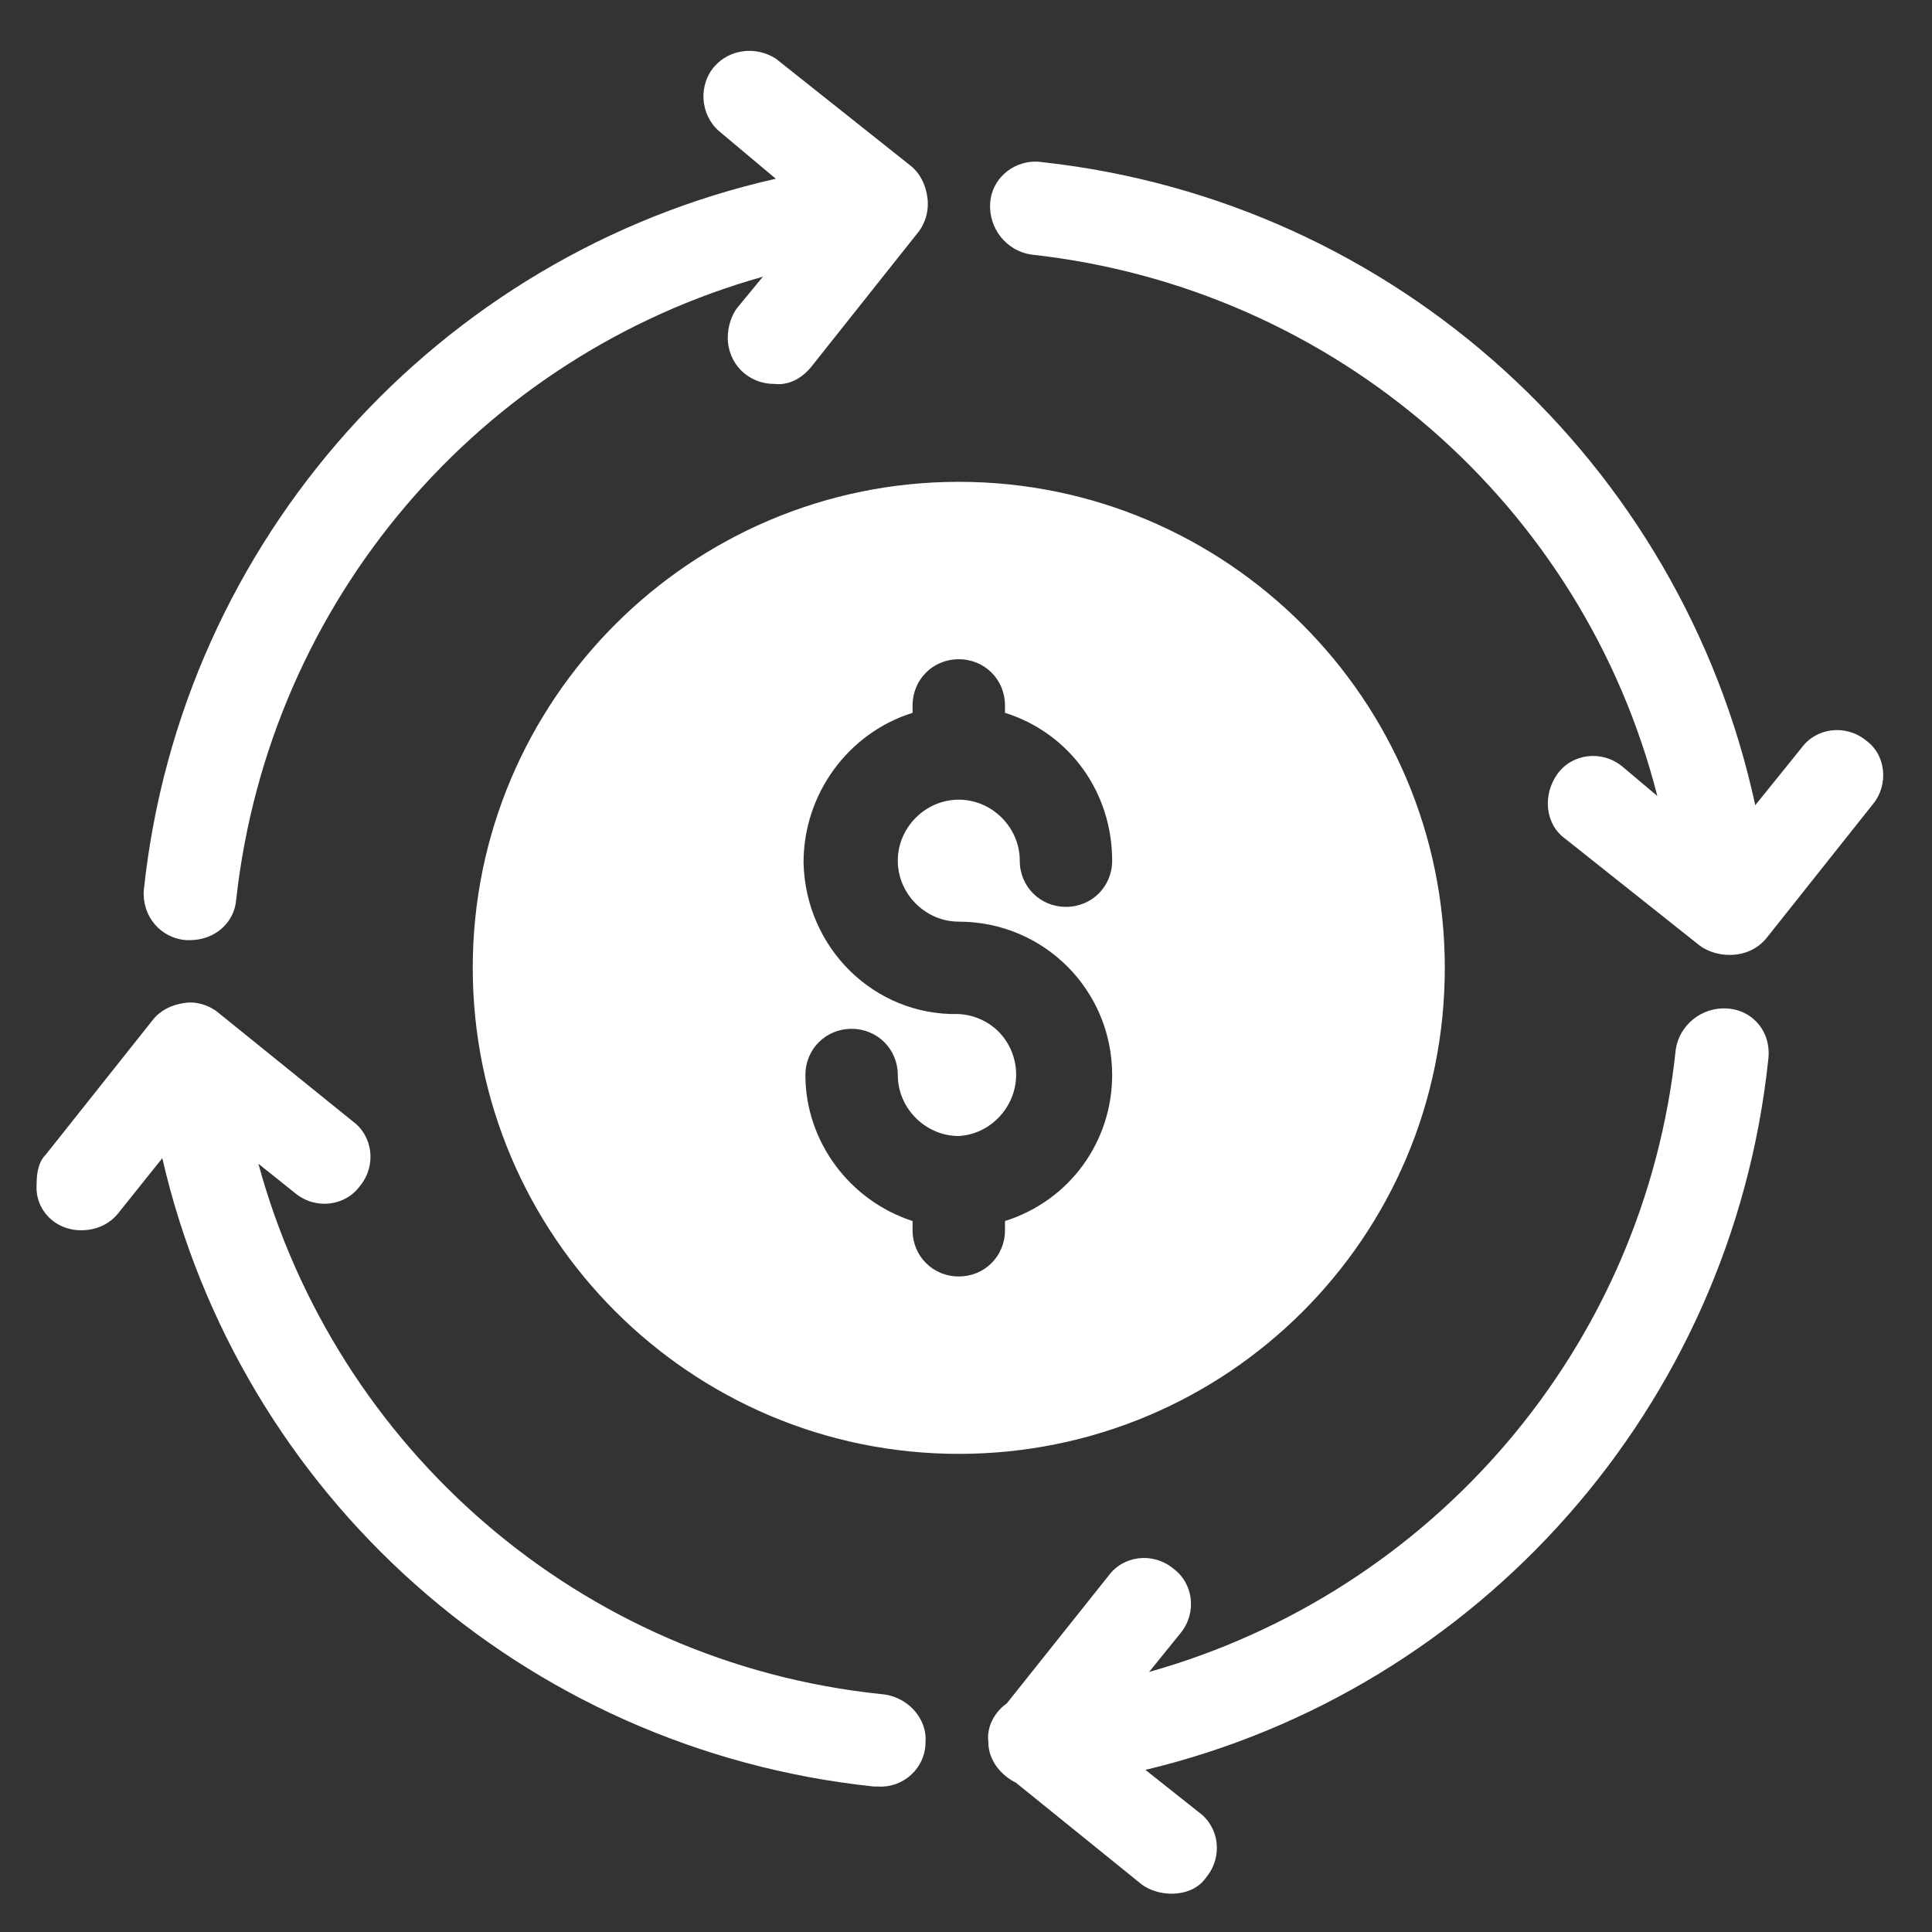 <svg width="23" height="23" viewBox="0 0 23 23" fill="none" xmlns="http://www.w3.org/2000/svg">
<rect x="0" y="0" width="23" height="23" fill="#333333" stroke="none"/>
<g clip-path="url(#clip0_2946_11089)">
<path d="M1.712 10.598C2.152 6.418 5.232 3.03 9.236 2.128L8.554 1.556C8.334 1.358 8.312 1.006 8.51 0.786C8.686 0.588 8.994 0.544 9.236 0.698L10.842 1.974C10.952 2.062 11.018 2.194 11.04 2.348C11.062 2.502 11.018 2.656 10.93 2.766L9.654 4.372C9.544 4.504 9.39 4.592 9.214 4.57C8.906 4.57 8.664 4.328 8.664 4.02C8.664 3.888 8.708 3.756 8.774 3.668L9.082 3.294C5.716 4.24 3.208 7.144 2.812 10.708C2.79 10.994 2.548 11.192 2.262 11.192H2.218C1.91 11.17 1.69 10.906 1.712 10.598ZM10.49 20.168C6.904 19.794 4 17.242 3.076 13.854L3.516 14.206C3.758 14.404 4.11 14.36 4.286 14.118C4.484 13.876 4.44 13.524 4.198 13.348L2.592 12.05C2.482 11.962 2.328 11.918 2.196 11.94C2.042 11.962 1.91 12.028 1.822 12.138L0.546 13.744C0.458 13.832 0.436 13.964 0.436 14.096C0.414 14.404 0.656 14.646 0.964 14.646C1.14 14.646 1.294 14.58 1.404 14.448L1.932 13.788C2.856 17.792 6.222 20.828 10.402 21.268H10.446C10.754 21.29 11.018 21.048 11.018 20.74C11.04 20.454 10.798 20.19 10.49 20.168ZM20.566 12.006C20.258 11.984 19.994 12.204 19.95 12.49C19.576 16.054 17.046 18.958 13.68 19.904L14.054 19.442C14.252 19.2 14.208 18.848 13.966 18.672C13.724 18.474 13.372 18.518 13.196 18.76L11.986 20.278C11.832 20.388 11.744 20.564 11.766 20.74C11.766 20.96 11.92 21.136 12.096 21.224L13.592 22.434C13.68 22.5 13.812 22.544 13.944 22.544C14.12 22.544 14.274 22.478 14.362 22.346C14.56 22.104 14.516 21.752 14.274 21.576L13.636 21.07C17.596 20.124 20.61 16.758 21.05 12.622C21.094 12.292 20.874 12.028 20.566 12.006ZM22.216 8.816C21.974 8.618 21.622 8.662 21.446 8.904L20.896 9.586C20.016 5.516 16.628 2.392 12.404 1.93C12.096 1.886 11.81 2.106 11.788 2.414C11.766 2.722 11.986 2.986 12.272 3.03C15.902 3.426 18.85 6.022 19.73 9.476L19.312 9.124C19.07 8.926 18.718 8.97 18.542 9.212C18.366 9.454 18.388 9.806 18.63 9.982L20.236 11.258C20.324 11.324 20.456 11.368 20.588 11.368C20.764 11.368 20.918 11.302 21.028 11.17L22.304 9.564C22.48 9.344 22.458 8.992 22.216 8.816ZM11.414 17.308C8.224 17.308 5.628 14.712 5.628 11.522C5.628 8.332 8.224 5.736 11.414 5.736C14.604 5.736 17.2 8.332 17.2 11.522C17.2 14.734 14.604 17.308 11.414 17.308ZM13.24 12.798C13.24 11.786 12.426 10.972 11.414 10.972C11.018 10.972 10.688 10.642 10.688 10.246C10.688 9.85 11.018 9.52 11.414 9.52C11.81 9.52 12.14 9.85 12.14 10.246C12.14 10.554 12.382 10.796 12.69 10.796C12.998 10.796 13.24 10.554 13.24 10.246C13.24 9.432 12.734 8.728 11.964 8.486V8.398C11.964 8.09 11.722 7.848 11.414 7.848C11.106 7.848 10.864 8.09 10.864 8.398V8.486C10.094 8.728 9.566 9.454 9.566 10.268C9.588 11.28 10.402 12.094 11.414 12.072C11.788 12.094 12.074 12.38 12.096 12.754C12.118 13.15 11.81 13.502 11.414 13.524C11.018 13.524 10.688 13.194 10.688 12.798C10.688 12.49 10.446 12.248 10.138 12.248C9.83 12.248 9.588 12.49 9.588 12.798C9.588 13.59 10.116 14.294 10.864 14.536V14.646C10.864 14.954 11.106 15.196 11.414 15.196C11.722 15.196 11.964 14.954 11.964 14.646V14.536C12.734 14.294 13.24 13.59 13.24 12.798Z" fill="white"/>
</g>
<defs>
<clipPath id="clip0_2946_11089">
<rect width="22" height="22" fill="white" transform="translate(0.414 0.566)"/>
</clipPath>
</defs>
</svg>

